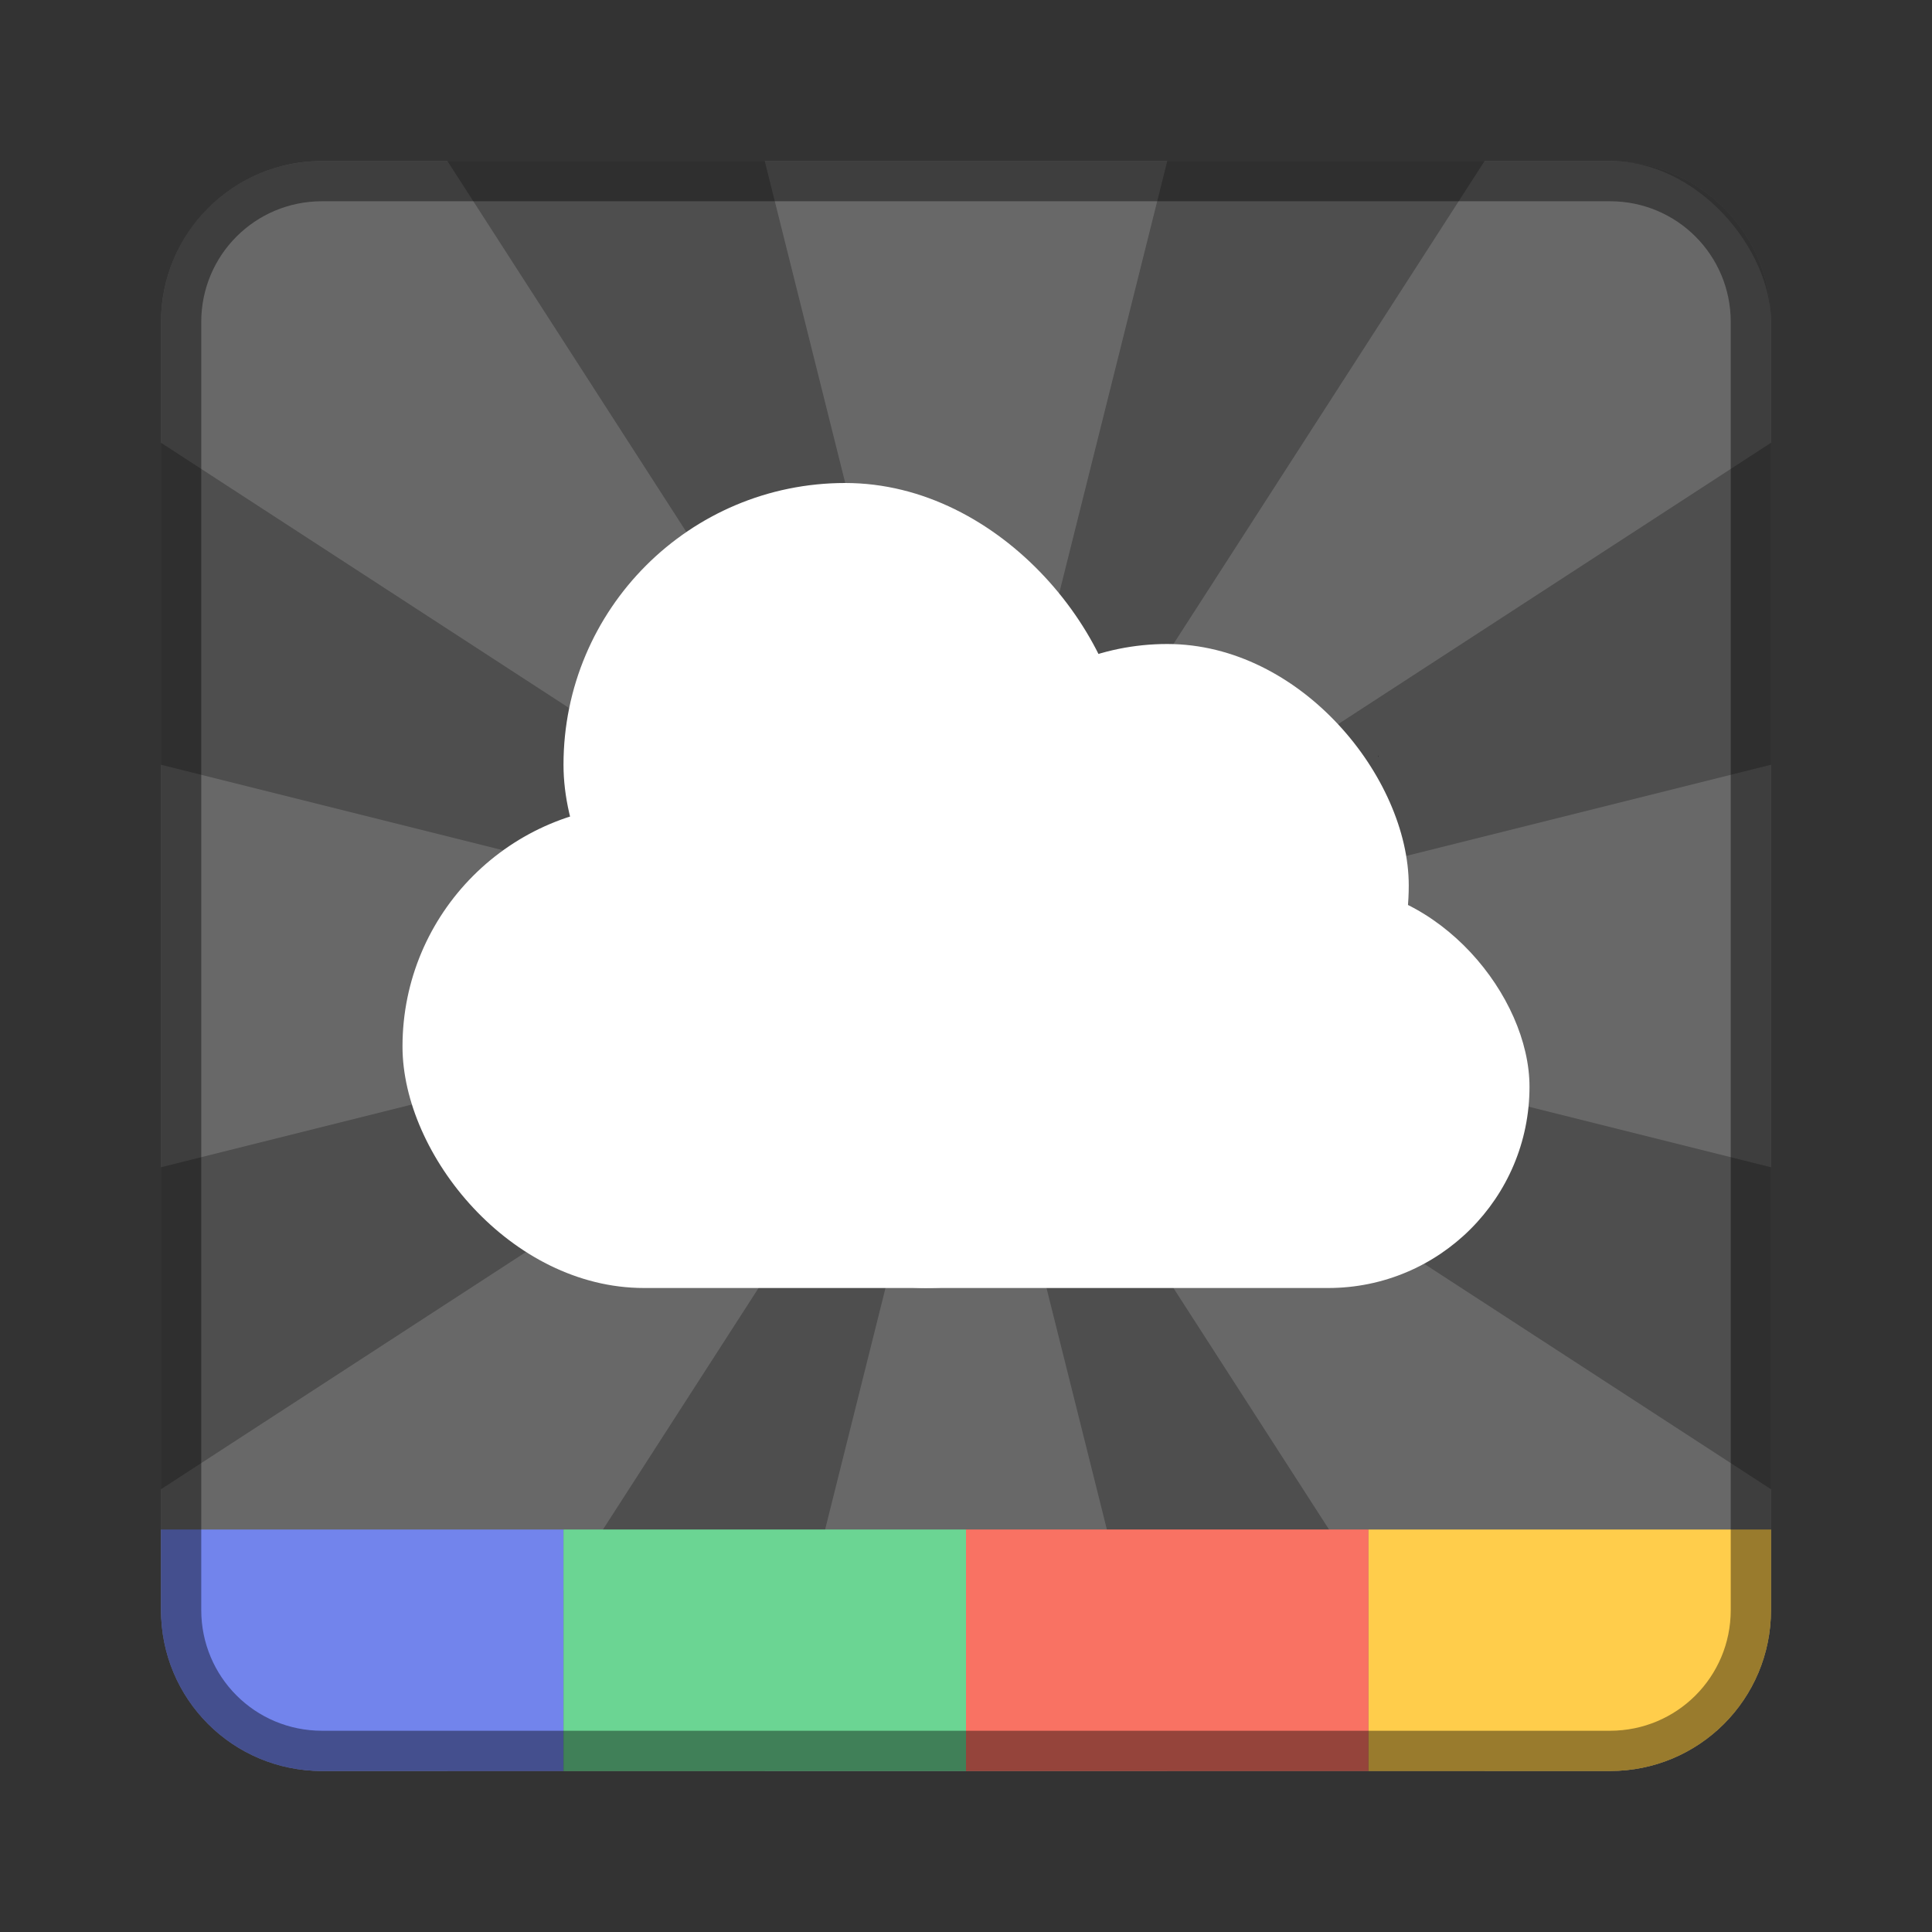 <?xml version="1.0" encoding="UTF-8" standalone="no"?>
<!-- Created with Inkscape (http://www.inkscape.org/) -->

<svg
   xmlns:dc="http://purl.org/dc/elements/1.1/"
   xmlns:cc="http://creativecommons.org/ns#"
   xmlns:rdf="http://www.w3.org/1999/02/22-rdf-syntax-ns#"
   xmlns:svg="http://www.w3.org/2000/svg"
   xmlns="http://www.w3.org/2000/svg"
   xmlns:sodipodi="http://sodipodi.sourceforge.net/DTD/sodipodi-0.dtd"
   xmlns:inkscape="http://www.inkscape.org/namespaces/inkscape"
   width="48px"
   height="48px"
   viewBox="0 0 48 48"
   version="1.1"
   id="SVGRoot"
   inkscape:version="0.92.4 (5da689c313, 2019-01-14)"
   sodipodi:docname="webapp-manager.svg">
  <rect x="0" y="0" width="48" height="48" fill="#333333" stroke="none"/>
  <defs
     id="defs815">
    <linearGradient
       id="linearGradient1552"
       x1="24"
       x2="24"
       y1="7"
       y2="39"
       gradientUnits="userSpaceOnUse">
      <stop
         stop-color="#92b4da"
         offset="0"
         id="stop823" />
      <stop
         stop-color="#547cb1"
         offset="1"
         id="stop825" />
    </linearGradient>
    <linearGradient
       id="linearGradient857"
       x1="24"
       x2="24"
       y1="11"
       y2="37"
       gradientTransform="translate(0,-1)"
       gradientUnits="userSpaceOnUse">
      <stop
         stop-color="#dbe1e9"
         offset="0"
         id="stop828" />
      <stop
         stop-color="#b9c4d4"
         offset="1"
         id="stop830" />
    </linearGradient>
  </defs>
  <sodipodi:namedview
     id="base"
     pagecolor="#ffffff"
     bordercolor="#666666"
     borderopacity="1.0"
     inkscape:pageopacity="0.0"
     inkscape:pageshadow="2"
     inkscape:zoom="19.279538"
     inkscape:cx="24.160341"
     inkscape:cy="23.459606"
     inkscape:document-units="px"
     inkscape:current-layer="layer1"
     showgrid="true"
     inkscape:window-width="1920"
     inkscape:window-height="1017"
     inkscape:window-x="-8"
     inkscape:window-y="-8"
     inkscape:window-maximized="1"
     inkscape:grid-bbox="true"
     inkscape:snap-global="true">
    <inkscape:grid
       type="xygrid"
       id="grid1371" />
  </sodipodi:namedview>
  <g
     inkscape:label="Layer 1"
     inkscape:groupmode="layer"
     id="layer1">
    <rect
       style="opacity:1;vector-effect:none;fill:#4e4e4e;fill-opacity:1;fill-rule:evenodd;stroke:none;stroke-width:4;stroke-linecap:round;stroke-linejoin:round;stroke-miterlimit:4;stroke-dasharray:none;stroke-dashoffset:0;stroke-opacity:1;paint-order:stroke fill markers"
       id="rect1373"
       width="40"
       height="40"
       x="4"
       y="4"
       ry="4" />
    <path
       inkscape:connector-curvature="0"
       style="opacity:0.15;fill:#ffffff;stroke:none;stroke-width:1px;stroke-linecap:butt;stroke-linejoin:miter;stroke-opacity:1"
       d="M 8,4 C 5.784,4 4,5.784 4,8 v 3 L 24,24 11.115,4 Z M 24,24 29,4 H 19 Z m 0,0 20,-13 V 8 C 44,5.784 42.216,4 40,4 h -3.115 z m 0,0 20,5 V 19 Z m 0,0 12.885,20 H 40 c 2.216,0 4,-1.784 4,-4 v -3 z m 0,0 -5,20 h 10 z m 0,0 -20,13 v 3 c 0,2.216 1.784,4 4,4 h 3.115 z m 0,0 -20,-5 v 10 z"
       id="path819" />
    <rect
       style="opacity:1;vector-effect:none;fill:#ffffff;fill-opacity:1;fill-rule:evenodd;stroke:none;stroke-width:4;stroke-linecap:round;stroke-linejoin:round;stroke-miterlimit:4;stroke-dasharray:none;stroke-opacity:1;paint-order:normal"
       id="rect818"
       width="20"
       height="10"
       x="18"
       y="22"
       ry="5" />
    <rect
       style="opacity:1;vector-effect:none;fill:#ffffff;fill-opacity:1;fill-rule:evenodd;stroke:none;stroke-width:4;stroke-linecap:round;stroke-linejoin:round;stroke-miterlimit:4;stroke-dasharray:none;stroke-opacity:1;paint-order:normal"
       id="rect823"
       width="19"
       height="12"
       x="10"
       y="20"
       ry="6" />
    <rect
       style="opacity:1;vector-effect:none;fill:#ffffff;fill-opacity:1;fill-rule:evenodd;stroke:none;stroke-width:4;stroke-linecap:round;stroke-linejoin:round;stroke-miterlimit:4;stroke-dasharray:none;stroke-opacity:1;paint-order:normal"
       id="rect825"
       width="14"
       height="14"
       x="14"
       y="12"
       ry="7" />
    <rect
       style="opacity:1;vector-effect:none;fill:#ffffff;fill-opacity:1;fill-rule:evenodd;stroke:none;stroke-width:5.333;stroke-linecap:round;stroke-linejoin:round;stroke-miterlimit:4;stroke-dasharray:none;stroke-opacity:1;paint-order:normal"
       id="rect827"
       width="12"
       height="12"
       x="23"
       y="16"
       ry="6" />
    <path
       inkscape:connector-curvature="0"
       style="color:#000000;font-style:normal;font-variant:normal;font-weight:normal;font-stretch:normal;font-size:medium;line-height:normal;font-family:sans-serif;font-variant-ligatures:normal;font-variant-position:normal;font-variant-caps:normal;font-variant-numeric:normal;font-variant-alternates:normal;font-feature-settings:normal;text-indent:0;text-align:start;text-decoration:none;text-decoration-line:none;text-decoration-style:solid;text-decoration-color:#000000;letter-spacing:normal;word-spacing:normal;text-transform:none;writing-mode:lr-tb;direction:ltr;text-orientation:mixed;dominant-baseline:auto;baseline-shift:baseline;text-anchor:start;white-space:normal;shape-padding:0;clip-rule:nonzero;display:inline;overflow:visible;visibility:visible;opacity:1;isolation:auto;mix-blend-mode:normal;color-interpolation:sRGB;color-interpolation-filters:linearRGB;solid-color:#000000;solid-opacity:1;vector-effect:none;fill:#000000;fill-opacity:1;fill-rule:nonzero;stroke:none;stroke-width:2;stroke-linecap:round;stroke-linejoin:round;stroke-miterlimit:4;stroke-dasharray:none;stroke-dashoffset:0;stroke-opacity:1;color-rendering:auto;image-rendering:auto;shape-rendering:auto;text-rendering:auto;enable-background:accumulate"
       d="m 34.252,18.77 c -0.001,0.012 -0.007,0.025 -0.008,0.037 -0.003,-0.007 -0.001,-0.007 -0.004,-0.014 0.004,-0.008 0.008,-0.015 0.012,-0.023 z"
       id="path1007" />
    <path
       style="opacity:1;vector-effect:none;fill:#7284ec;fill-opacity:1;fill-rule:evenodd;stroke:none;stroke-width:7.746;stroke-linecap:round;stroke-linejoin:round;stroke-miterlimit:4;stroke-dasharray:none;stroke-opacity:1;paint-order:normal"
       d="M 4 38 L 4 40 C 4 42.216 5.784 44 8 44 L 14 44 L 14 38 L 4 38 z "
       id="rect907" />
    <rect
       style="opacity:1;vector-effect:none;fill:#6bd593;fill-opacity:1;fill-rule:evenodd;stroke:none;stroke-width:7.746;stroke-linecap:round;stroke-linejoin:round;stroke-miterlimit:4;stroke-dasharray:none;stroke-opacity:1;paint-order:normal"
       id="rect909"
       width="10"
       height="6"
       x="14"
       y="38" />
    <rect
       style="opacity:1;vector-effect:none;fill:#f97263;fill-opacity:1;fill-rule:evenodd;stroke:none;stroke-width:7.746;stroke-linecap:round;stroke-linejoin:round;stroke-miterlimit:4;stroke-dasharray:none;stroke-opacity:1;paint-order:normal"
       id="rect911"
       width="10"
       height="6"
       x="24"
       y="38" />
    <path
       style="opacity:1;vector-effect:none;fill:#ffcd4b;fill-opacity:1;fill-rule:evenodd;stroke:none;stroke-width:7.746;stroke-linecap:round;stroke-linejoin:round;stroke-miterlimit:4;stroke-dasharray:none;stroke-opacity:1;paint-order:normal"
       d="M 34 38 L 34 44 L 40 44 C 42.216 44 44 42.216 44 40 L 44 38 L 34 38 z "
       id="rect913" />
    <path
       style="opacity:0.4;vector-effect:none;fill:#000000;fill-opacity:1;fill-rule:evenodd;stroke:none;stroke-width:4;stroke-linecap:round;stroke-linejoin:round;stroke-miterlimit:4;stroke-dasharray:none;stroke-dashoffset:0;stroke-opacity:1;paint-order:stroke fill markers"
       d="M 8 4 C 5.784 4 4 5.784 4 8 L 4 40 C 4 42.216 5.784 44 8 44 L 40 44 C 42.216 44 44 42.216 44 40 L 44 8 C 44 5.784 42.216 4 40 4 L 8 4 z M 8 5 L 40 5 C 41.662 5 43 6.338 43 8 L 43 40 C 43 41.662 41.662 43 40 43 L 8 43 C 6.338 43 5 41.662 5 40 L 5 8 C 5 6.338 6.338 5 8 5 z "
       id="rect826" />
  </g>
</svg>
